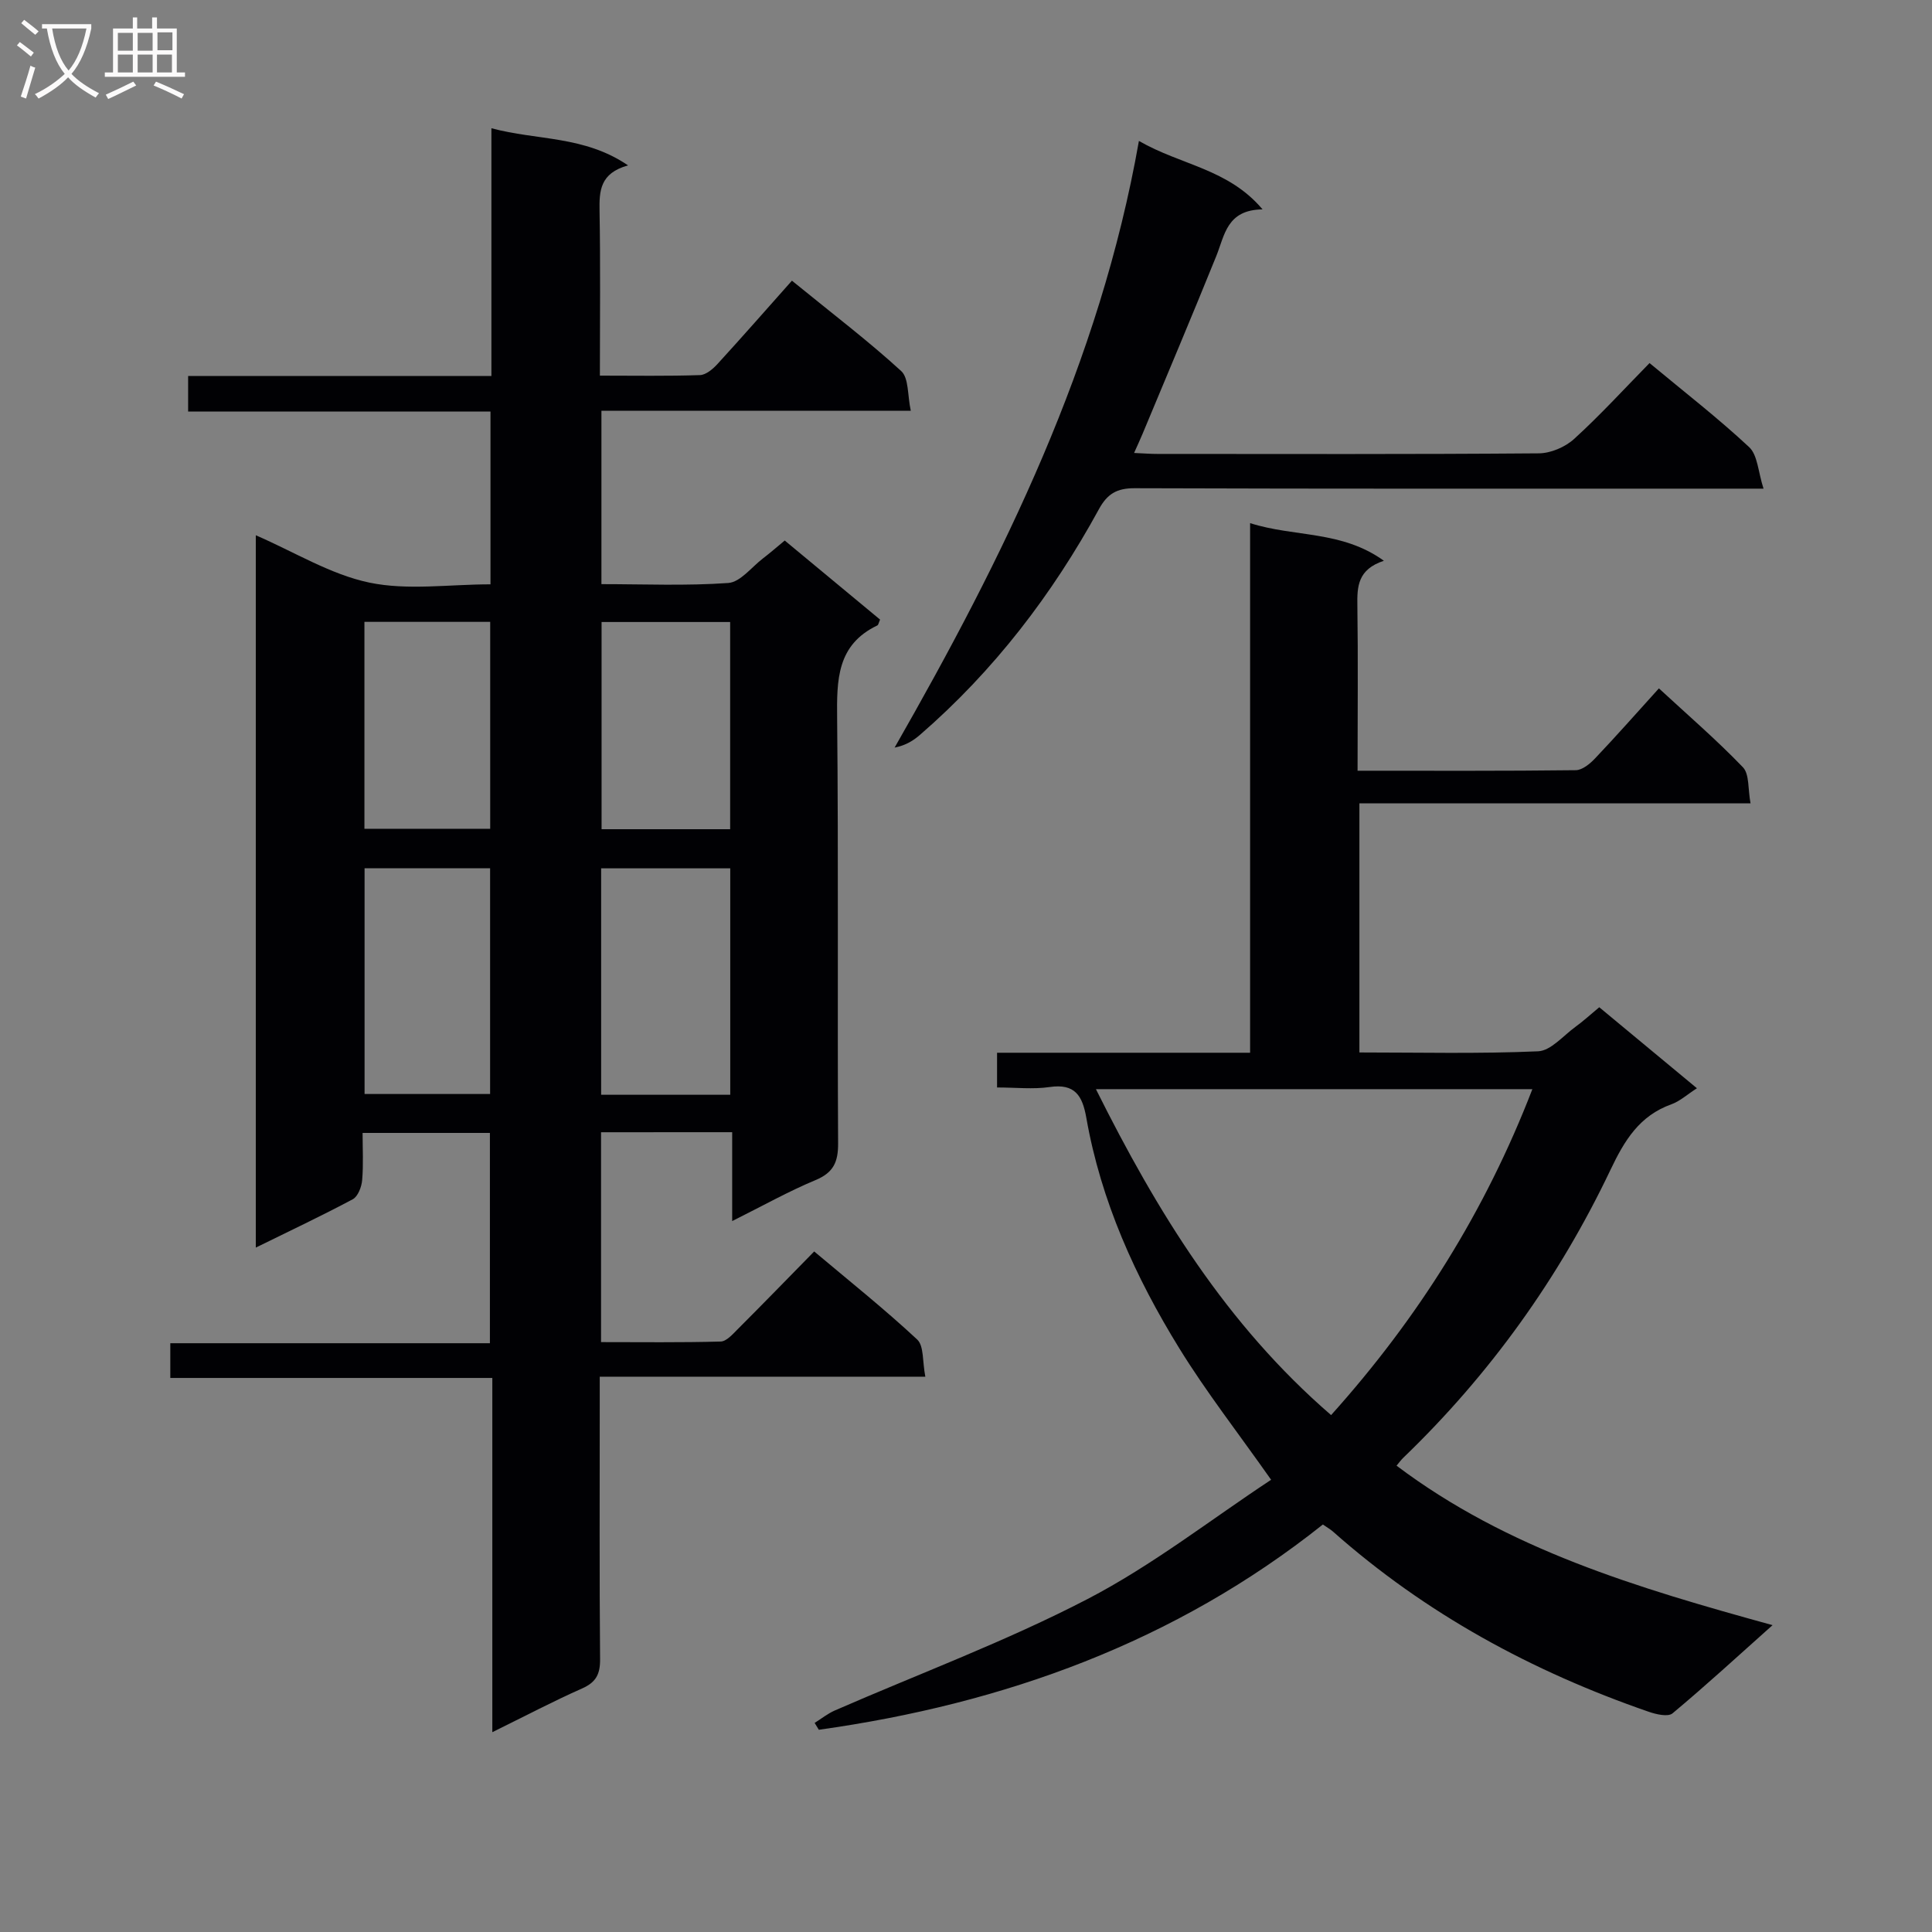 <svg enable-background="new 0 0 400 400" viewBox="0 0 400 400" xmlns="http://www.w3.org/2000/svg"><rect x="0" y="0" width="400" height="400" fill="#808080" stroke="none"/><g fill="#010104"><path d="m124.44 234.42v43.45c8.28 0 16.53.11 24.77-.12 1.2-.03 2.48-1.51 3.51-2.54 5.18-5.18 10.28-10.43 15.85-16.11 7.32 6.16 14.56 11.93 21.32 18.23 1.43 1.33 1.07 4.57 1.69 7.7-22.72 0-44.75 0-67.41 0v6c0 17.49-.08 34.99.07 52.48.03 3.08-.82 4.78-3.71 6.06-6.02 2.67-11.86 5.74-18.6 9.06 0-24.81 0-48.82 0-73.34-22.54 0-44.45 0-66.67 0 0-2.58 0-4.65 0-7.19h66.17c0-14.68 0-28.91 0-43.54-8.52 0-17.08 0-26.36 0 0 3.25.19 6.54-.09 9.78-.12 1.4-.87 3.37-1.94 3.95-6.42 3.43-13.01 6.53-20.08 10.01 0-49.46 0-98.28 0-147.48 8.07 3.5 15.48 8.12 23.5 9.8 7.94 1.66 16.51.36 25.09.36 0-12.04 0-23.62 0-35.78-20.83 0-41.55 0-62.6 0 0-2.63 0-4.69 0-7.36h62.79c0-17.18 0-33.76 0-51.29 9.5 2.56 19.17 1.49 28.29 7.69-5.83 1.62-5.97 5.29-5.9 9.45.2 11.13.07 22.26.07 34.08 7.19 0 13.96.12 20.72-.11 1.24-.04 2.68-1.26 3.62-2.29 5.16-5.64 10.2-11.39 15.42-17.26 8.64 7.04 15.92 12.57 22.63 18.72 1.59 1.46 1.28 5 1.98 8.22-21.9 0-42.81 0-64.05 0v35.89c8.78 0 17.56.38 26.27-.24 2.49-.18 4.8-3.27 7.15-5.07 1.45-1.11 2.83-2.31 4.53-3.72 6.62 5.49 13.21 10.96 19.74 16.37-.29.64-.34 1.1-.57 1.21-8.41 4.02-8.4 11.32-8.32 19.27.29 29.32.04 58.65.2 87.97.02 3.85-.95 6.04-4.66 7.59-5.59 2.33-10.9 5.31-17.27 8.49 0-6.73 0-12.46 0-18.4-9.3.01-17.91.01-27.15.01zm.02-7.76h26.73c0-15.72 0-31.25 0-46.88-9.14 0-17.87 0-26.73 0zm-48.98-46.9v46.74h25.99c0-15.81 0-31.19 0-46.74-8.92 0-17.48 0-25.99 0zm49.07-50.98v42.9h26.62c0-14.5 0-28.68 0-42.9-9.15 0-17.87 0-26.62 0zm-49.1-.03v42.84h26.04c0-14.48 0-28.55 0-42.84-8.9 0-17.47 0-26.04 0z"/><path d="m281.07 159.57c15.57 0 30.38.07 45.18-.11 1.36-.02 2.94-1.33 4-2.45 4.35-4.58 8.53-9.32 13.21-14.49 5.93 5.48 11.93 10.65 17.39 16.33 1.37 1.43 1.02 4.52 1.58 7.47-27.45 0-54.03 0-80.98 0v51.58c12.45 0 24.74.3 37-.24 2.64-.12 5.19-3.22 7.71-5.05 1.6-1.16 3.07-2.51 4.95-4.07 6.7 5.56 13.31 11.04 20.22 16.77-2.01 1.29-3.51 2.68-5.28 3.32-6.62 2.37-9.71 7.46-12.62 13.58-10.67 22.41-24.96 42.34-42.89 59.6-.47.45-.86 1-1.4 1.64 22.97 17.32 49.8 25.29 77.85 33.02-7.31 6.52-13.87 12.56-20.71 18.26-.93.78-3.39.21-4.94-.33-24.13-8.34-46.2-20.31-65.39-37.33-.49-.43-1.07-.75-2.06-1.44-30.59 24.35-66 37.13-104.36 42.5-.29-.47-.58-.95-.87-1.42 1.38-.86 2.68-1.91 4.15-2.56 17.48-7.63 35.45-14.31 52.34-23.08 13.44-6.98 25.57-16.49 38.02-24.7-6.92-9.83-13.46-18.21-19-27.2-9.11-14.77-16.23-30.5-19.26-47.75-.81-4.58-2.35-7.13-7.6-6.36-3.42.5-6.98.09-10.88.09 0-2.37 0-4.55 0-7.19h52.39c0-36.5 0-72.57 0-109.65 9.29 2.95 18.92 1.47 27.7 7.79-5.43 1.79-5.56 5.34-5.49 9.33.16 11.16.04 22.3.04 34.14zm-5.48 133.41c18-20.05 31.91-42.18 41.67-67.48-30.34 0-60 0-90.36 0 12.66 25.37 26.97 48.71 48.69 67.48z"/><path d="m235.8 29.18c8.75 5.05 18.47 5.73 25.6 14.17-7.41.09-7.83 5.32-9.58 9.66-4.98 12.31-10.15 24.54-15.26 36.8-.5 1.19-1.04 2.36-1.76 3.97 1.95.09 3.38.2 4.81.2 26.33.01 52.65.09 78.98-.12 2.47-.02 5.45-1.29 7.3-2.97 5.39-4.9 10.32-10.31 15.63-15.72 7.24 6.02 14.22 11.42 20.63 17.41 1.76 1.65 1.84 5.09 2.97 8.59-3.34 0-5.29 0-7.25 0-40.99 0-81.98.05-122.97-.09-3.68-.01-5.66 1.18-7.38 4.34-9.65 17.67-21.74 33.45-37.01 46.69-1.38 1.19-2.91 2.2-5.29 2.67 22.52-39.4 42.47-79.61 50.58-125.6z"/></g><path d="m6.4 11.7c-1-.8-1.9-1.6-2.9-2.3l.6-.7c.9.7 1.9 1.4 2.9 2.2zm-2.1 8.3c.7-2.1 1.4-4.2 2-6.4.2.1.6.3 1 .4-.7 2.3-1.3 4.4-1.9 6.4zm3-12.8c-1.1-.9-2.1-1.7-2.9-2.4l.6-.7c1 .8 2 1.5 3 2.4zm1.4-1.3v-.9h10.2v.9c-.9 4.2-2.3 7.3-4.1 9.4 1.3 1.4 3.2 2.7 5.7 4-.2.2-.4.5-.7.9-2.5-1.4-4.4-2.7-5.7-4.2-1.4 1.5-3.5 3-6.1 4.4 0 0 0 0-.1-.1-.3-.4-.5-.7-.7-.8 2.7-1.3 4.7-2.8 6.2-4.2-1.8-2.2-3-5.3-3.7-9.4zm9.2 0h-7.1c.6 3.8 1.7 6.7 3.4 8.7 1.7-2 2.9-4.8 3.7-8.7z" fill="#fbfafa"/><path d="m31.6 3.6h.9v2.3h4.1v9.1h1.7v.9h-16.6v-.9h1.7v-9.1h4.1v-2.3h.9v2.3h3.1v-2.3zm-4 13.3.6.8c-1.9.9-3.8 1.9-5.8 2.8-.2-.3-.3-.6-.5-.9 2-.9 3.9-1.8 5.7-2.7zm-3.2-10.1v3.7h3.1v-3.7zm0 4.5v3.7h3.1v-3.7zm4.1-4.5v3.7h3.1v-3.7zm0 4.5v3.7h3.1v-3.7zm9.1 9.1c-2.1-1.1-4.1-2-5.8-2.7l.5-.8c2.2.9 4.1 1.8 5.8 2.6zm-1.9-13.7h-3.1v3.7h3.1v-3.6zm-3.2 4.6v3.7h3.1v-3.7z" fill="#fbfafa"/></svg>